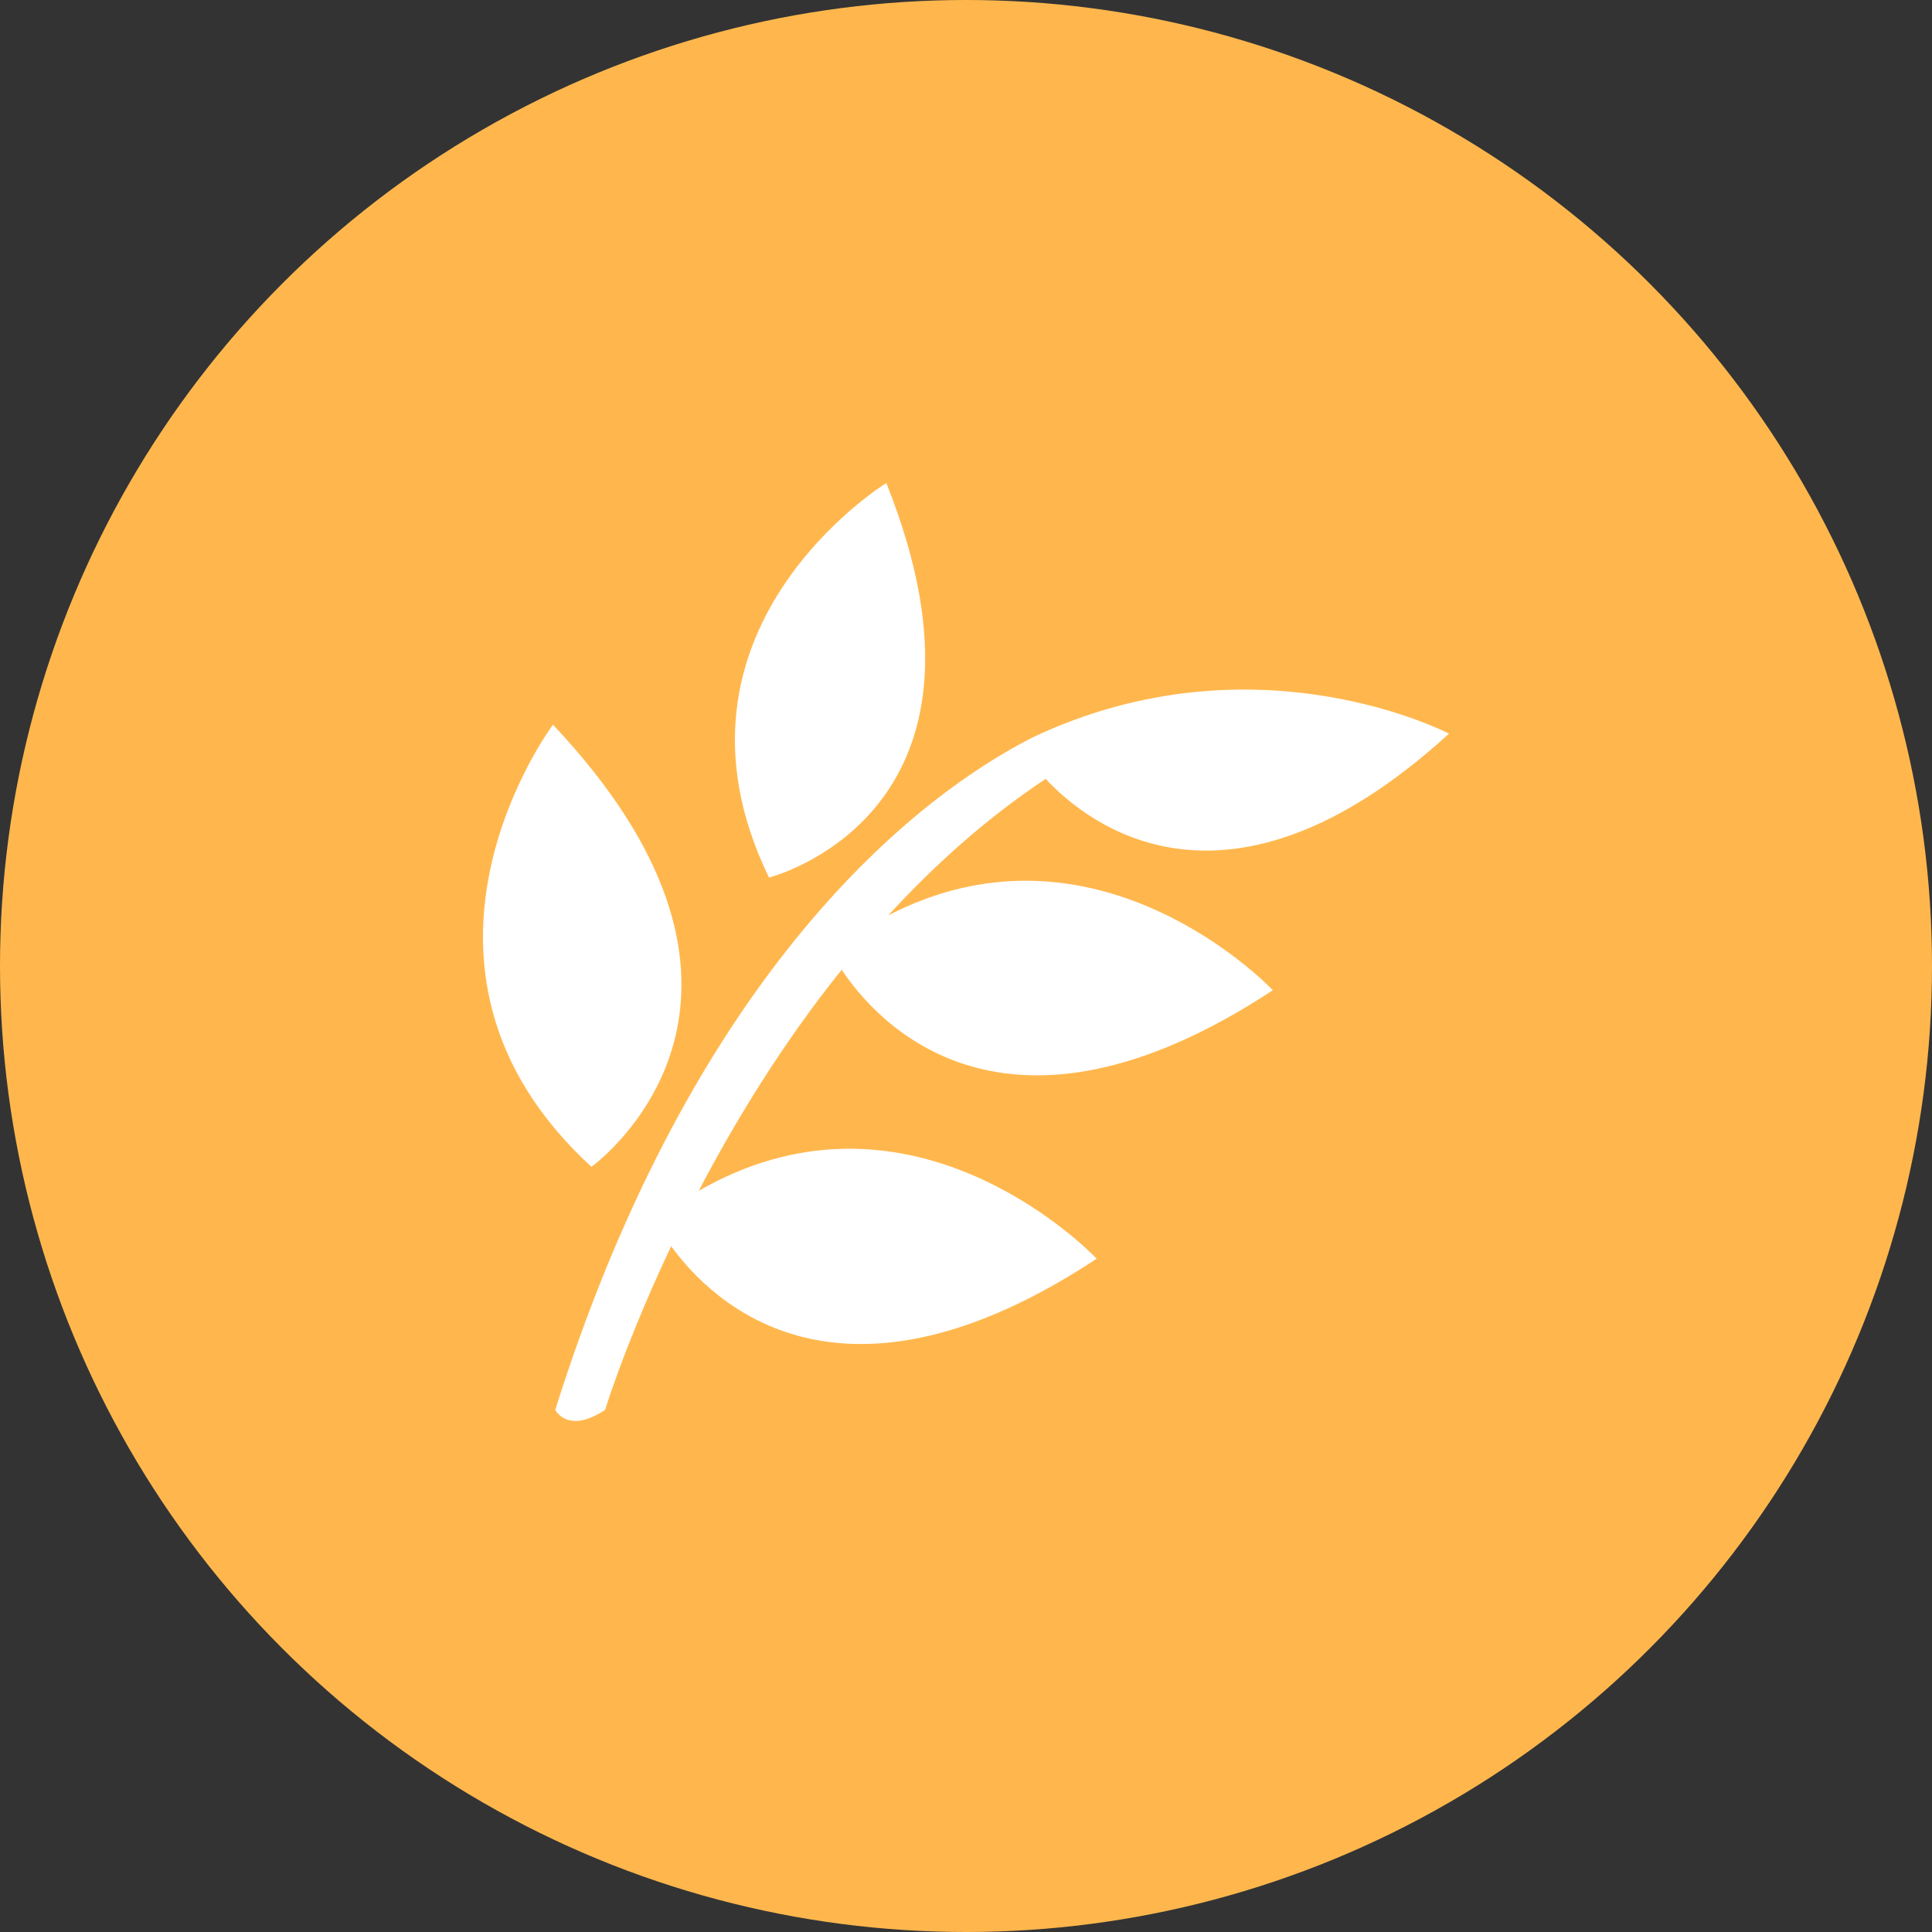 <?xml version="1.0" encoding="UTF-8"?>
<svg width="28px" height="28px" viewBox="0 0 28 28" version="1.1" xmlns="http://www.w3.org/2000/svg" xmlns:xlink="http://www.w3.org/1999/xlink">
    <rect x="0" y="0" width="28" height="28" fill="#333333" stroke="none"/>
    <title>icon-list/icon-list-categorie-agriculture</title>
    <g id="icon-list/icon-list-categorie-agriculture" stroke="none" stroke-width="1" fill="none" fill-rule="evenodd">
        <circle id="Oval" fill="#FFB74D" cx="14" cy="14" r="14"></circle>
        <path d="M14.972,10.684 C18.197,9.162 21,10.633 21,10.633 C17.786,13.566 15.76,11.938 15.155,11.288 C14.301,11.855 13.543,12.536 12.873,13.267 C15.717,11.793 18.093,13.999 18.411,14.314 L18.447,14.351 C14.571,16.901 12.716,14.831 12.198,14.054 C11.337,15.127 10.652,16.253 10.127,17.258 C12.994,15.609 15.427,17.785 15.837,18.185 L15.894,18.242 L15.894,18.242 C12.197,20.681 10.339,18.903 9.727,18.061 C9.531,18.475 9.366,18.854 9.232,19.182 L9.107,19.492 C8.879,20.076 8.769,20.433 8.769,20.433 C8.227,20.794 8.047,20.433 8.047,20.433 C9.896,14.555 12.871,11.754 14.972,10.684 Z M8.014,10.503 C11.507,14.206 9.099,16.479 8.642,16.855 L8.598,16.89 C8.581,16.904 8.571,16.91 8.571,16.91 C5.397,13.995 8.014,10.503 8.014,10.503 Z M12.845,7 C14.77,11.813 11.144,12.718 11.145,12.718 C9.398,9.121 12.845,7 12.845,7 Z" id="Combined-Shape" fill="#FFFFFF"></path>
    </g>
</svg>